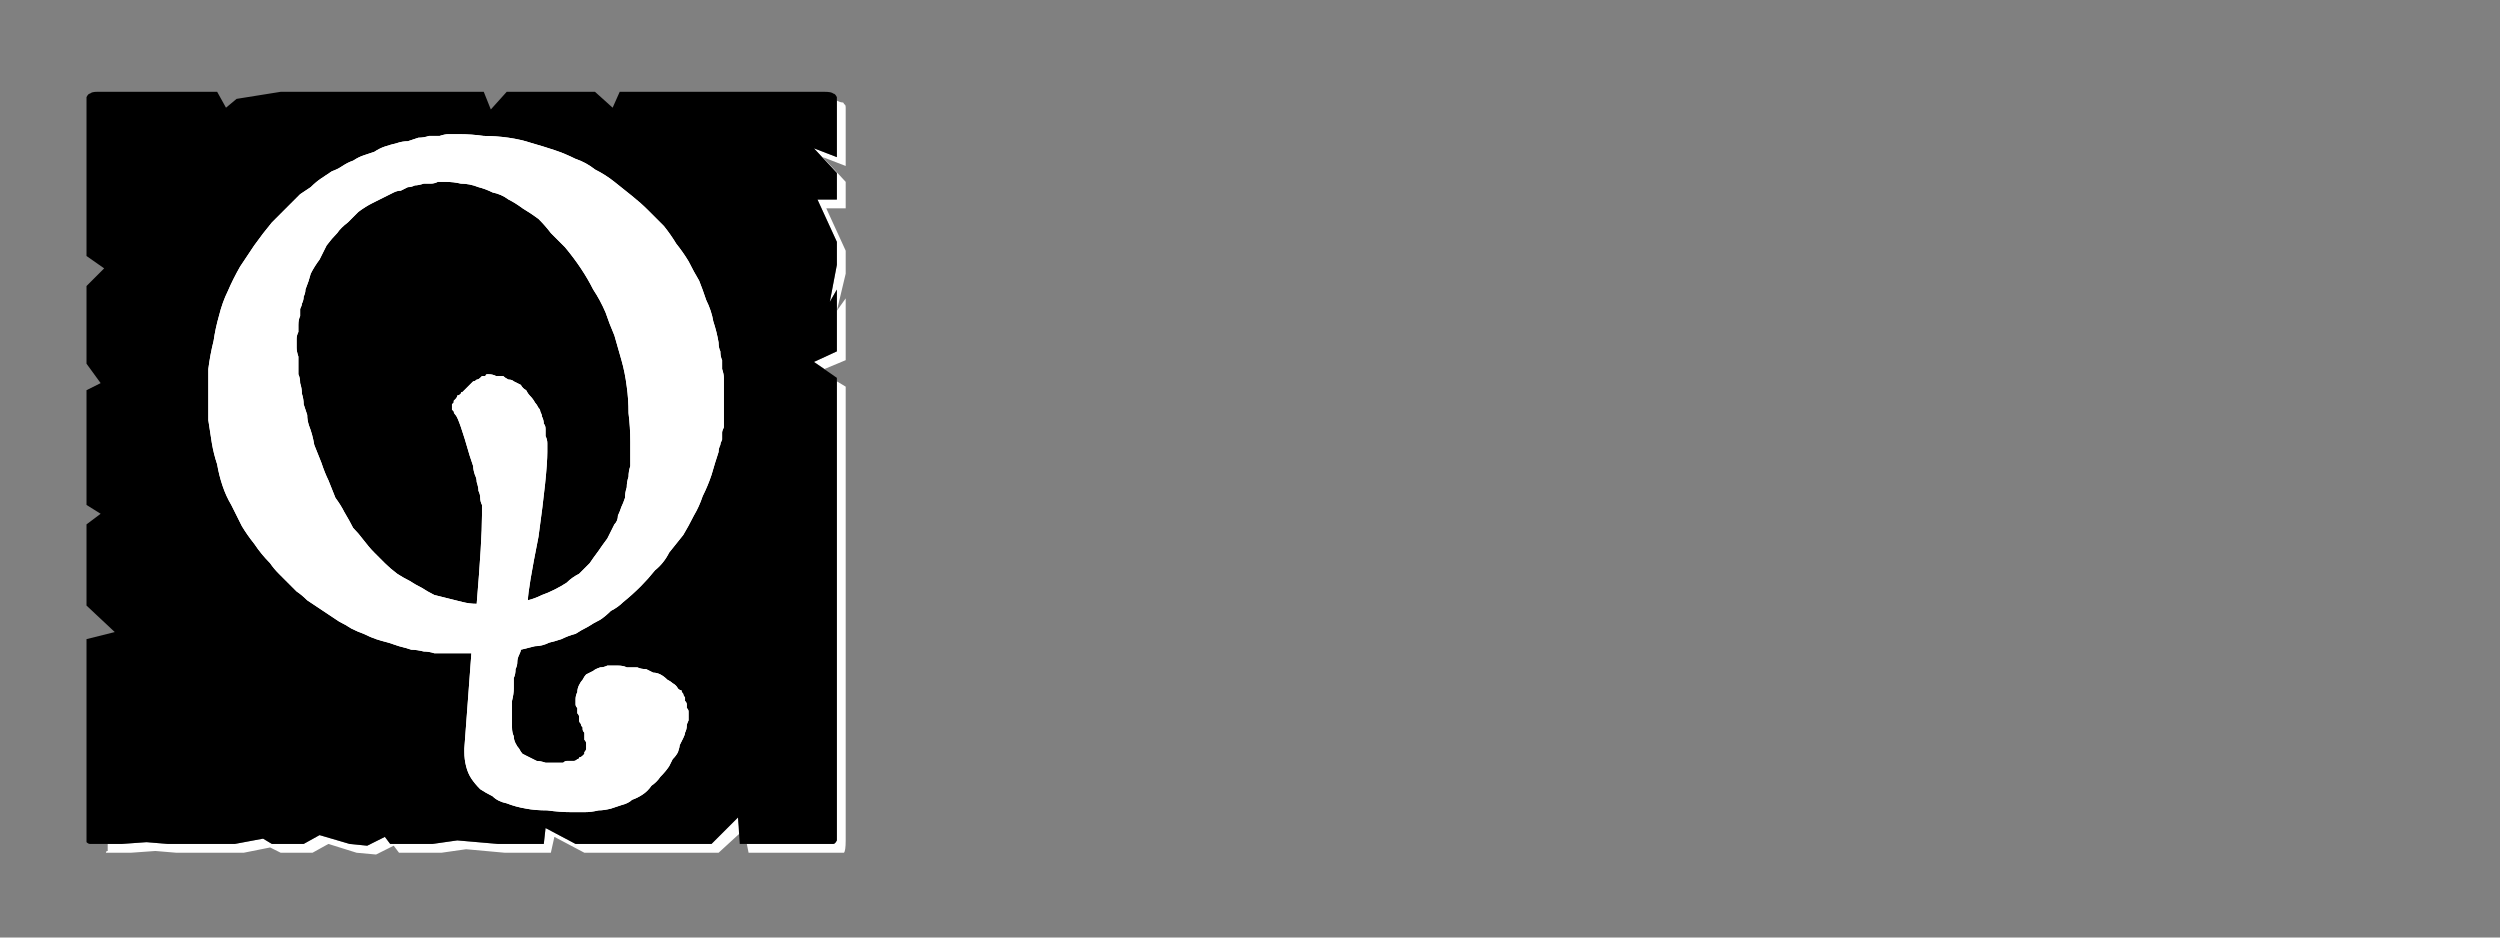 <?xml version="1.0" encoding="UTF-8" standalone="no"?>
<svg xmlns:ffdec="https://www.free-decompiler.com/flash" xmlns:xlink="http://www.w3.org/1999/xlink" ffdec:objectType="frame" height="26.55px" width="70.8px" xmlns="http://www.w3.org/2000/svg">
  <rect width="100%" height="100%" fill="#808080" stroke="none"/>
  <g transform="matrix(1.0, 0.0, 0.0, 1.0, 0.2, 0.4)">
    <use ffdec:characterId="3" height="26.0" transform="matrix(1.0, 0.0, 0.0, 1.0, 0.0, 0.0)" width="26.0" xlink:href="#shape0"/>
    <use ffdec:characterId="30" height="26.0" transform="matrix(1.0, 0.0, 0.0, 1.0, 0.0, 0.0)" width="26.0" xlink:href="#shape1"/>
    <use ffdec:characterId="30" height="26.0" transform="matrix(1.0, 0.0, 0.0, 1.0, 0.0, 0.0)" width="26.0" xlink:href="#shape1"/>
  </g>
  <defs>
    <g id="shape0" transform="matrix(1.0, 0.0, 0.0, 1.0, 0.0, 0.0)">
      <path d="M23.5 2.45 Q23.5 2.5 23.5 2.5 23.5 2.55 23.5 2.55 23.5 2.55 23.5 2.55 23.5 2.6 23.5 2.6 L23.5 4.05 22.85 3.8 23.5 4.5 23.5 5.25 22.95 5.25 23.5 6.45 23.5 7.1 23.3 8.15 23.5 7.8 23.5 9.55 22.85 9.85 23.15 10.05 23.75 9.8 23.75 8.05 23.5 8.4 23.75 7.35 23.75 6.7 23.2 5.5 23.75 5.5 23.75 4.75 23.1 4.05 23.75 4.3 23.75 2.85 Q23.75 2.8 23.75 2.8 23.75 2.7 23.75 2.65 23.75 2.55 23.7 2.55 23.7 2.5 23.65 2.5 23.6 2.5 23.5 2.45 L23.5 2.45 M23.5 10.4 L23.5 22.5 23.5 23.15 Q23.5 23.4 23.5 23.4 23.45 23.5 23.4 23.5 23.35 23.5 23.15 23.5 L22.5 23.5 21.85 23.5 20.95 23.5 21.0 23.75 22.1 23.75 22.75 23.75 23.4 23.75 Q23.65 23.75 23.7 23.75 23.75 23.7 23.75 23.4 L23.75 22.75 23.75 10.55 23.5 10.4 M20.7 22.75 L19.95 23.5 16.1 23.5 15.25 23.05 15.2 23.5 14.15 23.5 13.9 23.5 12.75 23.4 12.05 23.5 10.85 23.5 10.7 23.3 10.2 23.55 9.7 23.5 8.85 23.25 8.4 23.5 7.5 23.5 7.25 23.35 6.45 23.5 5.85 23.5 5.2 23.5 4.55 23.5 3.95 23.45 3.25 23.5 2.85 23.5 Q2.85 23.55 2.85 23.6 2.85 23.65 2.85 23.7 2.8 23.7 2.8 23.75 2.85 23.75 2.85 23.75 2.85 23.75 2.85 23.75 L3.5 23.75 4.2 23.7 4.8 23.75 5.45 23.75 6.05 23.75 6.7 23.75 7.45 23.6 7.75 23.75 8.65 23.75 9.1 23.5 9.9 23.75 10.45 23.8 10.95 23.55 11.1 23.75 12.3 23.75 13.0 23.65 14.1 23.75 14.4 23.75 15.4 23.75 15.5 23.3 16.35 23.75 20.15 23.75 20.75 23.2 20.7 22.75" fill="#ffffff" fill-rule="evenodd" stroke="none"/>
      <path d="M2.6 2.2 L5.95 2.2 6.2 2.65 6.5 2.4 7.75 2.2 13.5 2.2 13.7 2.7 14.15 2.2 15.45 2.2 16.65 2.2 17.15 2.65 17.35 2.2 18.0 2.2 23.15 2.2 Q23.35 2.2 23.4 2.25 23.45 2.25 23.5 2.35 23.5 2.4 23.5 2.55 23.5 2.55 23.5 2.6 L23.5 4.05 22.85 3.8 23.5 4.5 23.5 5.25 22.95 5.25 23.5 6.45 23.5 7.1 23.3 8.15 23.5 7.8 23.5 9.55 22.85 9.85 23.5 10.3 23.5 22.5 23.5 23.15 Q23.5 23.4 23.5 23.4 23.45 23.5 23.4 23.5 23.35 23.5 23.15 23.5 L22.5 23.5 21.85 23.5 20.75 23.5 20.7 22.75 19.95 23.5 16.1 23.5 15.25 23.05 15.2 23.5 14.15 23.5 13.9 23.5 12.75 23.4 12.05 23.5 10.85 23.5 10.7 23.3 10.2 23.55 9.7 23.5 8.85 23.25 8.4 23.5 7.5 23.5 7.25 23.35 6.45 23.5 5.85 23.5 5.2 23.5 4.55 23.5 3.95 23.45 3.25 23.5 2.6 23.5 Q2.6 23.5 2.6 23.5 2.6 23.5 2.6 23.5 2.4 23.5 2.35 23.5 2.3 23.5 2.25 23.45 2.25 23.4 2.25 23.2 2.25 23.2 2.25 23.2 2.25 23.2 2.25 23.2 2.25 23.15 2.25 23.15 L2.25 17.7 3.05 17.5 2.25 16.75 2.25 16.1 2.25 15.45 2.25 14.45 2.65 14.15 2.25 13.9 2.25 10.65 2.65 10.45 2.25 9.9 2.25 9.0 2.25 8.35 2.25 7.7 2.75 7.2 2.25 6.85 2.25 2.6 Q2.25 2.55 2.25 2.55 2.25 2.4 2.25 2.35 2.3 2.25 2.35 2.25 2.4 2.2 2.55 2.2 2.55 2.2 2.6 2.2 2.6 2.2 2.6 2.2 2.6 2.2 2.6 2.2 L2.6 2.2" fill="#000000" fill-rule="evenodd" stroke="none"/>
    </g>
    <g id="shape1" transform="matrix(1.0, 0.0, 0.0, 1.0, 0.0, 0.0)">
      <path d="M15.8 6.6 Q16.05 6.9 16.25 7.2 16.45 7.5 16.6 7.8 16.8 8.1 16.95 8.45 17.05 8.75 17.2 9.1 17.3 9.45 17.4 9.8 17.5 10.15 17.55 10.55 17.6 10.9 17.6 11.3 17.65 11.7 17.65 12.1 17.65 12.3 17.65 12.45 17.65 12.65 17.65 12.8 17.6 12.95 17.6 13.1 17.55 13.25 17.55 13.4 17.5 13.55 17.5 13.7 17.45 13.85 17.4 13.95 17.35 14.1 17.3 14.2 17.3 14.35 17.2 14.45 17.1 14.65 17.0 14.85 16.85 15.05 16.75 15.2 16.6 15.4 16.5 15.55 16.35 15.7 16.2 15.85 16.0 15.95 15.85 16.1 15.7 16.2 15.5 16.3 15.3 16.4 15.15 16.45 14.95 16.55 14.75 16.6 14.75 16.3 15.05 14.8 15.3 13.0 15.3 12.4 15.3 12.3 15.3 12.15 15.3 12.05 15.25 11.95 15.25 11.85 15.25 11.75 15.25 11.65 15.2 11.6 15.2 11.5 15.15 11.4 15.15 11.35 15.1 11.25 15.1 11.2 15.05 11.15 15.0 11.05 14.95 11.0 14.9 10.9 14.8 10.8 14.75 10.75 14.7 10.65 14.6 10.6 14.55 10.5 14.45 10.45 14.35 10.4 14.3 10.35 14.2 10.35 14.1 10.3 14.05 10.25 13.95 10.25 13.85 10.25 13.75 10.2 13.65 10.2 13.6 10.2 13.6 10.2 13.55 10.2 13.55 10.25 13.5 10.25 13.45 10.25 13.4 10.3 13.4 10.3 13.35 10.35 13.3 10.35 13.25 10.4 13.2 10.4 13.15 10.45 13.1 10.5 13.05 10.55 13.0 10.6 12.95 10.65 12.9 10.7 12.85 10.7 12.85 10.75 12.8 10.8 12.75 10.8 12.75 10.85 12.7 10.9 12.7 10.9 12.65 10.95 12.65 10.95 12.65 11.0 12.65 11.0 12.6 11.05 12.6 11.05 12.6 11.1 12.6 11.15 12.6 11.2 12.65 11.25 12.65 11.25 12.65 11.3 12.7 11.35 12.8 11.45 13.1 12.5 13.15 12.65 13.2 12.8 13.2 12.9 13.25 13.05 13.3 13.15 13.3 13.25 13.35 13.4 13.35 13.5 13.4 13.6 13.4 13.7 13.4 13.8 13.45 13.9 13.45 14.0 13.45 14.05 13.45 14.15 13.45 14.2 13.45 14.9 13.3 16.7 13.1 16.7 12.9 16.65 12.7 16.6 12.5 16.55 12.3 16.5 12.1 16.45 11.9 16.35 11.75 16.25 11.55 16.15 11.4 16.05 11.2 15.95 11.05 15.85 10.85 15.7 10.7 15.55 10.55 15.4 10.4 15.25 10.25 15.1 10.1 14.9 9.95 14.7 9.8 14.55 9.7 14.35 9.55 14.1 9.45 13.9 9.3 13.7 9.2 13.45 9.1 13.2 9.0 13.0 8.9 12.7 8.8 12.45 8.7 12.2 8.65 11.9 8.55 11.65 8.5 11.5 8.5 11.35 8.45 11.2 8.4 11.05 8.4 10.9 8.35 10.75 8.35 10.6 8.3 10.45 8.3 10.3 8.25 10.2 8.25 10.05 8.25 9.9 8.25 9.8 8.25 9.7 8.2 9.55 8.2 9.45 8.2 9.35 8.2 9.2 8.2 9.1 8.25 9.0 8.25 8.9 8.25 8.8 8.25 8.65 8.3 8.55 8.3 8.45 8.3 8.35 8.35 8.25 8.35 8.2 8.4 8.1 8.4 8.0 8.45 7.9 8.45 7.8 8.55 7.55 8.6 7.35 8.7 7.15 8.85 6.95 8.95 6.75 9.05 6.55 9.2 6.35 9.35 6.2 9.45 6.05 9.65 5.9 9.8 5.75 9.95 5.6 10.15 5.45 10.35 5.35 10.55 5.25 10.75 5.15 10.85 5.1 10.95 5.05 11.05 5.0 11.15 5.0 11.25 4.95 11.35 4.9 11.45 4.9 11.55 4.85 11.65 4.85 11.8 4.8 11.9 4.8 12.0 4.8 12.1 4.8 12.2 4.75 12.3 4.75 12.4 4.75 12.65 4.75 12.85 4.8 13.1 4.8 13.35 4.9 13.55 4.95 13.75 5.05 14.0 5.1 14.2 5.25 14.4 5.35 14.6 5.5 14.85 5.65 15.05 5.8 15.25 6.0 15.4 6.2 15.6 6.4 15.8 6.6 L15.8 6.6 M12.95 20.8 L12.95 20.9 Q12.95 21.1 13.0 21.3 13.05 21.5 13.15 21.65 13.25 21.8 13.4 21.95 13.55 22.05 13.75 22.15 13.9 22.3 14.15 22.35 14.4 22.45 14.7 22.5 14.95 22.55 15.3 22.55 15.65 22.6 16.0 22.6 L16.35 22.6 Q16.55 22.6 16.75 22.55 16.9 22.55 17.1 22.5 17.25 22.45 17.4 22.4 17.6 22.35 17.7 22.25 17.85 22.2 18.0 22.1 18.15 22.0 18.25 21.85 18.4 21.75 18.5 21.6 18.65 21.45 18.75 21.3 18.8 21.2 18.85 21.1 18.95 21.0 19.0 20.9 19.05 20.75 19.05 20.7 19.1 20.6 19.15 20.5 19.2 20.4 19.2 20.35 19.25 20.25 19.25 20.15 19.25 20.1 19.3 20.0 19.3 19.95 19.3 19.9 19.3 19.85 19.3 19.75 19.3 19.7 19.25 19.65 19.25 19.6 19.25 19.55 19.25 19.5 19.2 19.45 19.2 19.4 19.2 19.35 19.15 19.3 19.15 19.25 19.1 19.2 19.1 19.15 19.05 19.15 19.0 19.1 18.95 19.0 18.85 18.95 18.8 18.9 18.7 18.85 18.6 18.75 18.5 18.7 18.4 18.65 18.3 18.65 18.2 18.6 18.1 18.55 17.95 18.55 17.85 18.5 17.7 18.5 17.55 18.5 17.45 18.45 17.3 18.45 17.15 18.45 17.0 18.45 16.9 18.5 16.8 18.5 16.65 18.55 16.6 18.6 16.5 18.65 16.4 18.7 16.35 18.75 16.3 18.85 16.25 18.9 16.2 19.0 16.15 19.1 16.15 19.2 16.1 19.3 16.1 19.4 16.1 19.45 16.1 19.5 16.1 19.5 16.1 19.55 16.1 19.6 16.15 19.65 16.15 19.65 16.15 19.7 16.15 19.75 16.15 19.8 16.2 19.85 16.2 19.9 16.2 19.95 16.2 20.0 16.2 20.05 16.25 20.1 16.25 20.15 16.3 20.2 16.3 20.25 16.3 20.25 16.3 20.3 16.35 20.35 16.35 20.4 16.35 20.45 16.35 20.45 16.35 20.5 16.35 20.55 16.35 20.55 16.4 20.6 16.4 20.65 16.4 20.65 16.4 20.7 16.4 20.75 16.4 20.8 16.4 20.85 16.35 20.9 16.35 20.9 16.35 20.95 16.3 21.0 16.3 21.0 16.25 21.05 16.2 21.05 16.2 21.1 16.15 21.1 16.1 21.15 16.05 21.15 16.0 21.15 15.95 21.15 15.9 21.15 15.85 21.15 15.8 21.15 15.75 21.2 15.7 21.2 15.65 21.2 15.65 21.2 15.6 21.2 15.55 21.2 15.5 21.2 15.35 21.2 15.25 21.2 15.1 21.15 15.0 21.15 14.9 21.1 14.8 21.05 14.7 21.0 14.6 20.95 14.55 20.9 14.5 20.8 14.45 20.75 14.4 20.65 14.35 20.55 14.35 20.45 14.3 20.35 14.3 20.2 14.3 20.0 14.3 19.8 14.3 19.6 14.3 19.45 14.35 19.25 14.35 19.1 14.35 18.95 14.35 18.8 14.4 18.7 14.4 18.55 14.45 18.45 14.45 18.35 14.45 18.25 14.5 18.15 14.55 18.05 14.55 18.0 14.75 17.95 14.95 17.9 15.15 17.9 15.35 17.8 15.55 17.75 15.7 17.7 15.9 17.6 16.1 17.55 16.25 17.45 16.45 17.35 16.6 17.25 16.8 17.15 16.95 17.05 17.1 16.9 17.3 16.8 17.45 16.65 17.7 16.45 17.95 16.2 18.15 16.0 18.35 15.75 18.6 15.55 18.75 15.25 18.95 15.0 19.15 14.75 19.3 14.5 19.45 14.2 19.6 13.95 19.7 13.65 19.85 13.35 19.95 13.05 20.05 12.7 20.15 12.4 20.15 12.3 20.2 12.2 20.2 12.15 20.25 12.05 20.25 11.95 20.25 11.85 20.25 11.8 20.3 11.7 20.3 11.6 20.3 11.55 20.3 11.45 20.3 11.35 20.3 11.3 20.3 11.2 20.3 11.1 20.3 11.05 20.3 10.95 20.3 10.9 20.3 10.8 20.3 10.7 20.3 10.6 20.3 10.5 20.3 10.4 20.3 10.3 20.3 10.2 20.25 10.05 20.25 9.95 20.25 9.8 20.2 9.7 20.2 9.55 20.15 9.45 20.15 9.3 20.1 9.0 20.0 8.7 19.95 8.4 19.8 8.1 19.7 7.8 19.6 7.55 19.45 7.3 19.3 7.0 19.15 6.75 18.95 6.5 18.8 6.25 18.6 6.0 18.4 5.8 18.15 5.55 17.95 5.35 17.7 5.15 17.45 4.95 17.2 4.75 16.95 4.55 16.65 4.4 16.4 4.2 16.1 4.1 15.8 3.95 15.5 3.85 15.2 3.75 14.85 3.65 14.55 3.55 14.2 3.5 13.85 3.45 13.5 3.45 13.15 3.4 12.8 3.4 12.65 3.4 12.5 3.4 12.4 3.4 12.25 3.45 12.1 3.45 11.95 3.45 11.8 3.5 11.65 3.5 11.5 3.55 11.35 3.6 11.2 3.6 11.05 3.65 10.85 3.7 10.7 3.75 10.55 3.8 10.4 3.9 10.25 3.95 10.1 4.0 9.95 4.05 9.8 4.15 9.65 4.2 9.5 4.3 9.35 4.4 9.2 4.45 9.05 4.55 8.9 4.65 8.75 4.75 8.6 4.9 8.45 5.0 8.3 5.1 8.15 5.25 8.05 5.35 7.75 5.65 7.5 5.9 7.25 6.2 7.0 6.55 6.8 6.85 6.6 7.15 6.4 7.5 6.25 7.85 6.1 8.15 6.0 8.55 5.9 8.9 5.85 9.25 5.75 9.65 5.7 10.05 5.7 10.45 5.7 10.85 5.7 11.2 5.7 11.5 5.75 11.8 5.8 12.15 5.85 12.45 5.95 12.75 6.0 13.05 6.1 13.35 6.2 13.65 6.35 13.9 6.5 14.2 6.65 14.5 6.8 14.75 7.0 15.0 7.2 15.3 7.45 15.55 7.55 15.7 7.7 15.85 7.8 15.95 7.95 16.1 8.1 16.25 8.2 16.35 8.35 16.45 8.5 16.6 8.65 16.7 8.8 16.8 8.95 16.9 9.1 17.0 9.25 17.1 9.4 17.2 9.6 17.3 9.75 17.4 9.95 17.5 10.1 17.55 10.3 17.65 10.45 17.7 10.6 17.75 10.8 17.8 10.95 17.85 11.1 17.9 11.3 17.95 11.45 18.0 11.6 18.0 11.8 18.05 11.95 18.05 12.1 18.1 12.25 18.1 12.4 18.1 L13.15 18.1 12.95 20.8" fill="#ffffff" fill-rule="evenodd" stroke="none"/>
    </g>
  </defs>
</svg>
